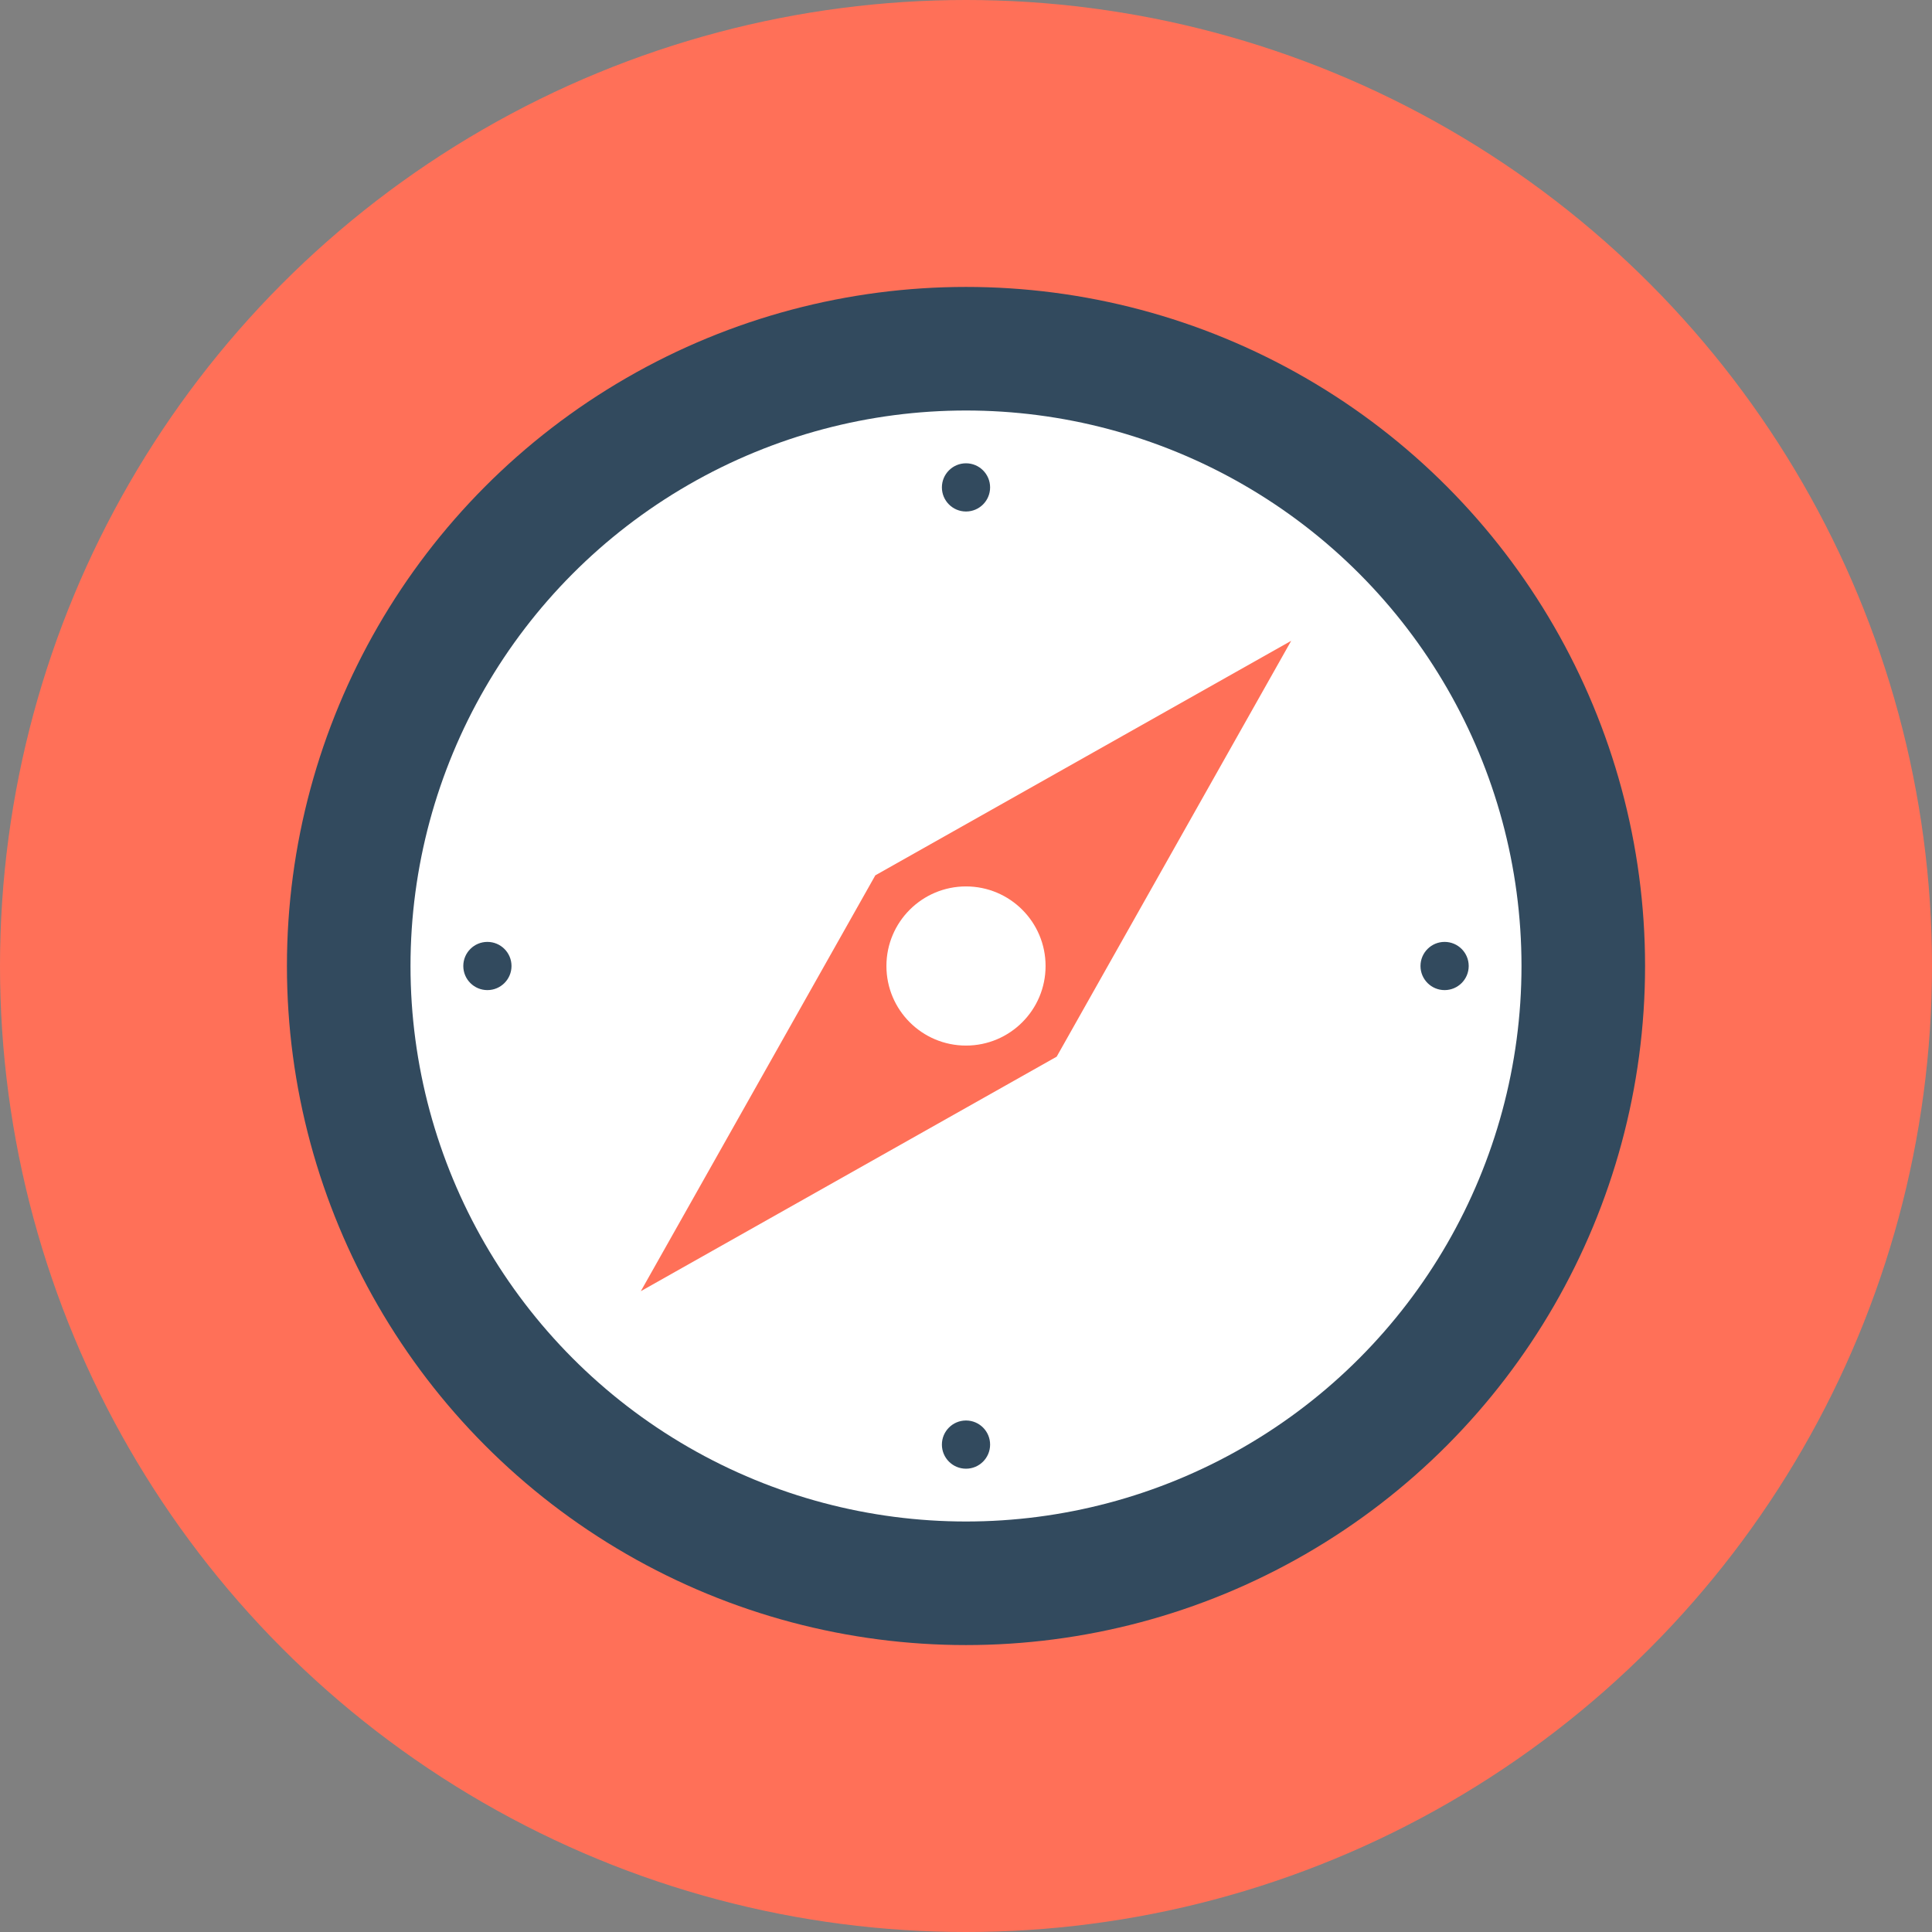 <?xml version="1.0" encoding="iso-8859-1"?>
<!-- Generator: Adobe Illustrator 19.0.0, SVG Export Plug-In . SVG Version: 6.00 Build 0)  -->
<svg xmlns="http://www.w3.org/2000/svg" xmlns:xlink="http://www.w3.org/1999/xlink" version="1.1" id="Layer_1" x="0px" y="0px" viewBox="0 0 505 505" style="enable-background:new 0 0 505 505;" xml:space="preserve">
<rect x="0" y="0" width="505" height="505" fill="#808080" stroke="none"/>
<circle style="fill:#FF7058;" cx="252.5" cy="252.5" r="252.5"/>
<circle style="fill:#324A5E;" cx="252.5" cy="252.5" r="177.5"/>
<circle style="fill:#FFFFFF;" cx="252.5" cy="252.5" r="145.2"/>
<g>
	<circle style="fill:#324A5E;" cx="252.5" cy="127.4" r="6.3"/>
	<circle style="fill:#324A5E;" cx="252.5" cy="377.6" r="6.3"/>
	<circle style="fill:#324A5E;" cx="377.6" cy="252.5" r="6.3"/>
	<circle style="fill:#324A5E;" cx="127.4" cy="252.5" r="6.3"/>
</g>
<polygon style="fill:#FF7058;" points="228.8,228.8 167.5,337.5 276.2,276.2 337.5,167.5 "/>
<circle style="fill:#FFFFFF;" cx="252.5" cy="252.5" r="20.8"/>
<g>
</g>
<g>
</g>
<g>
</g>
<g>
</g>
<g>
</g>
<g>
</g>
<g>
</g>
<g>
</g>
<g>
</g>
<g>
</g>
<g>
</g>
<g>
</g>
<g>
</g>
<g>
</g>
<g>
</g>
</svg>
